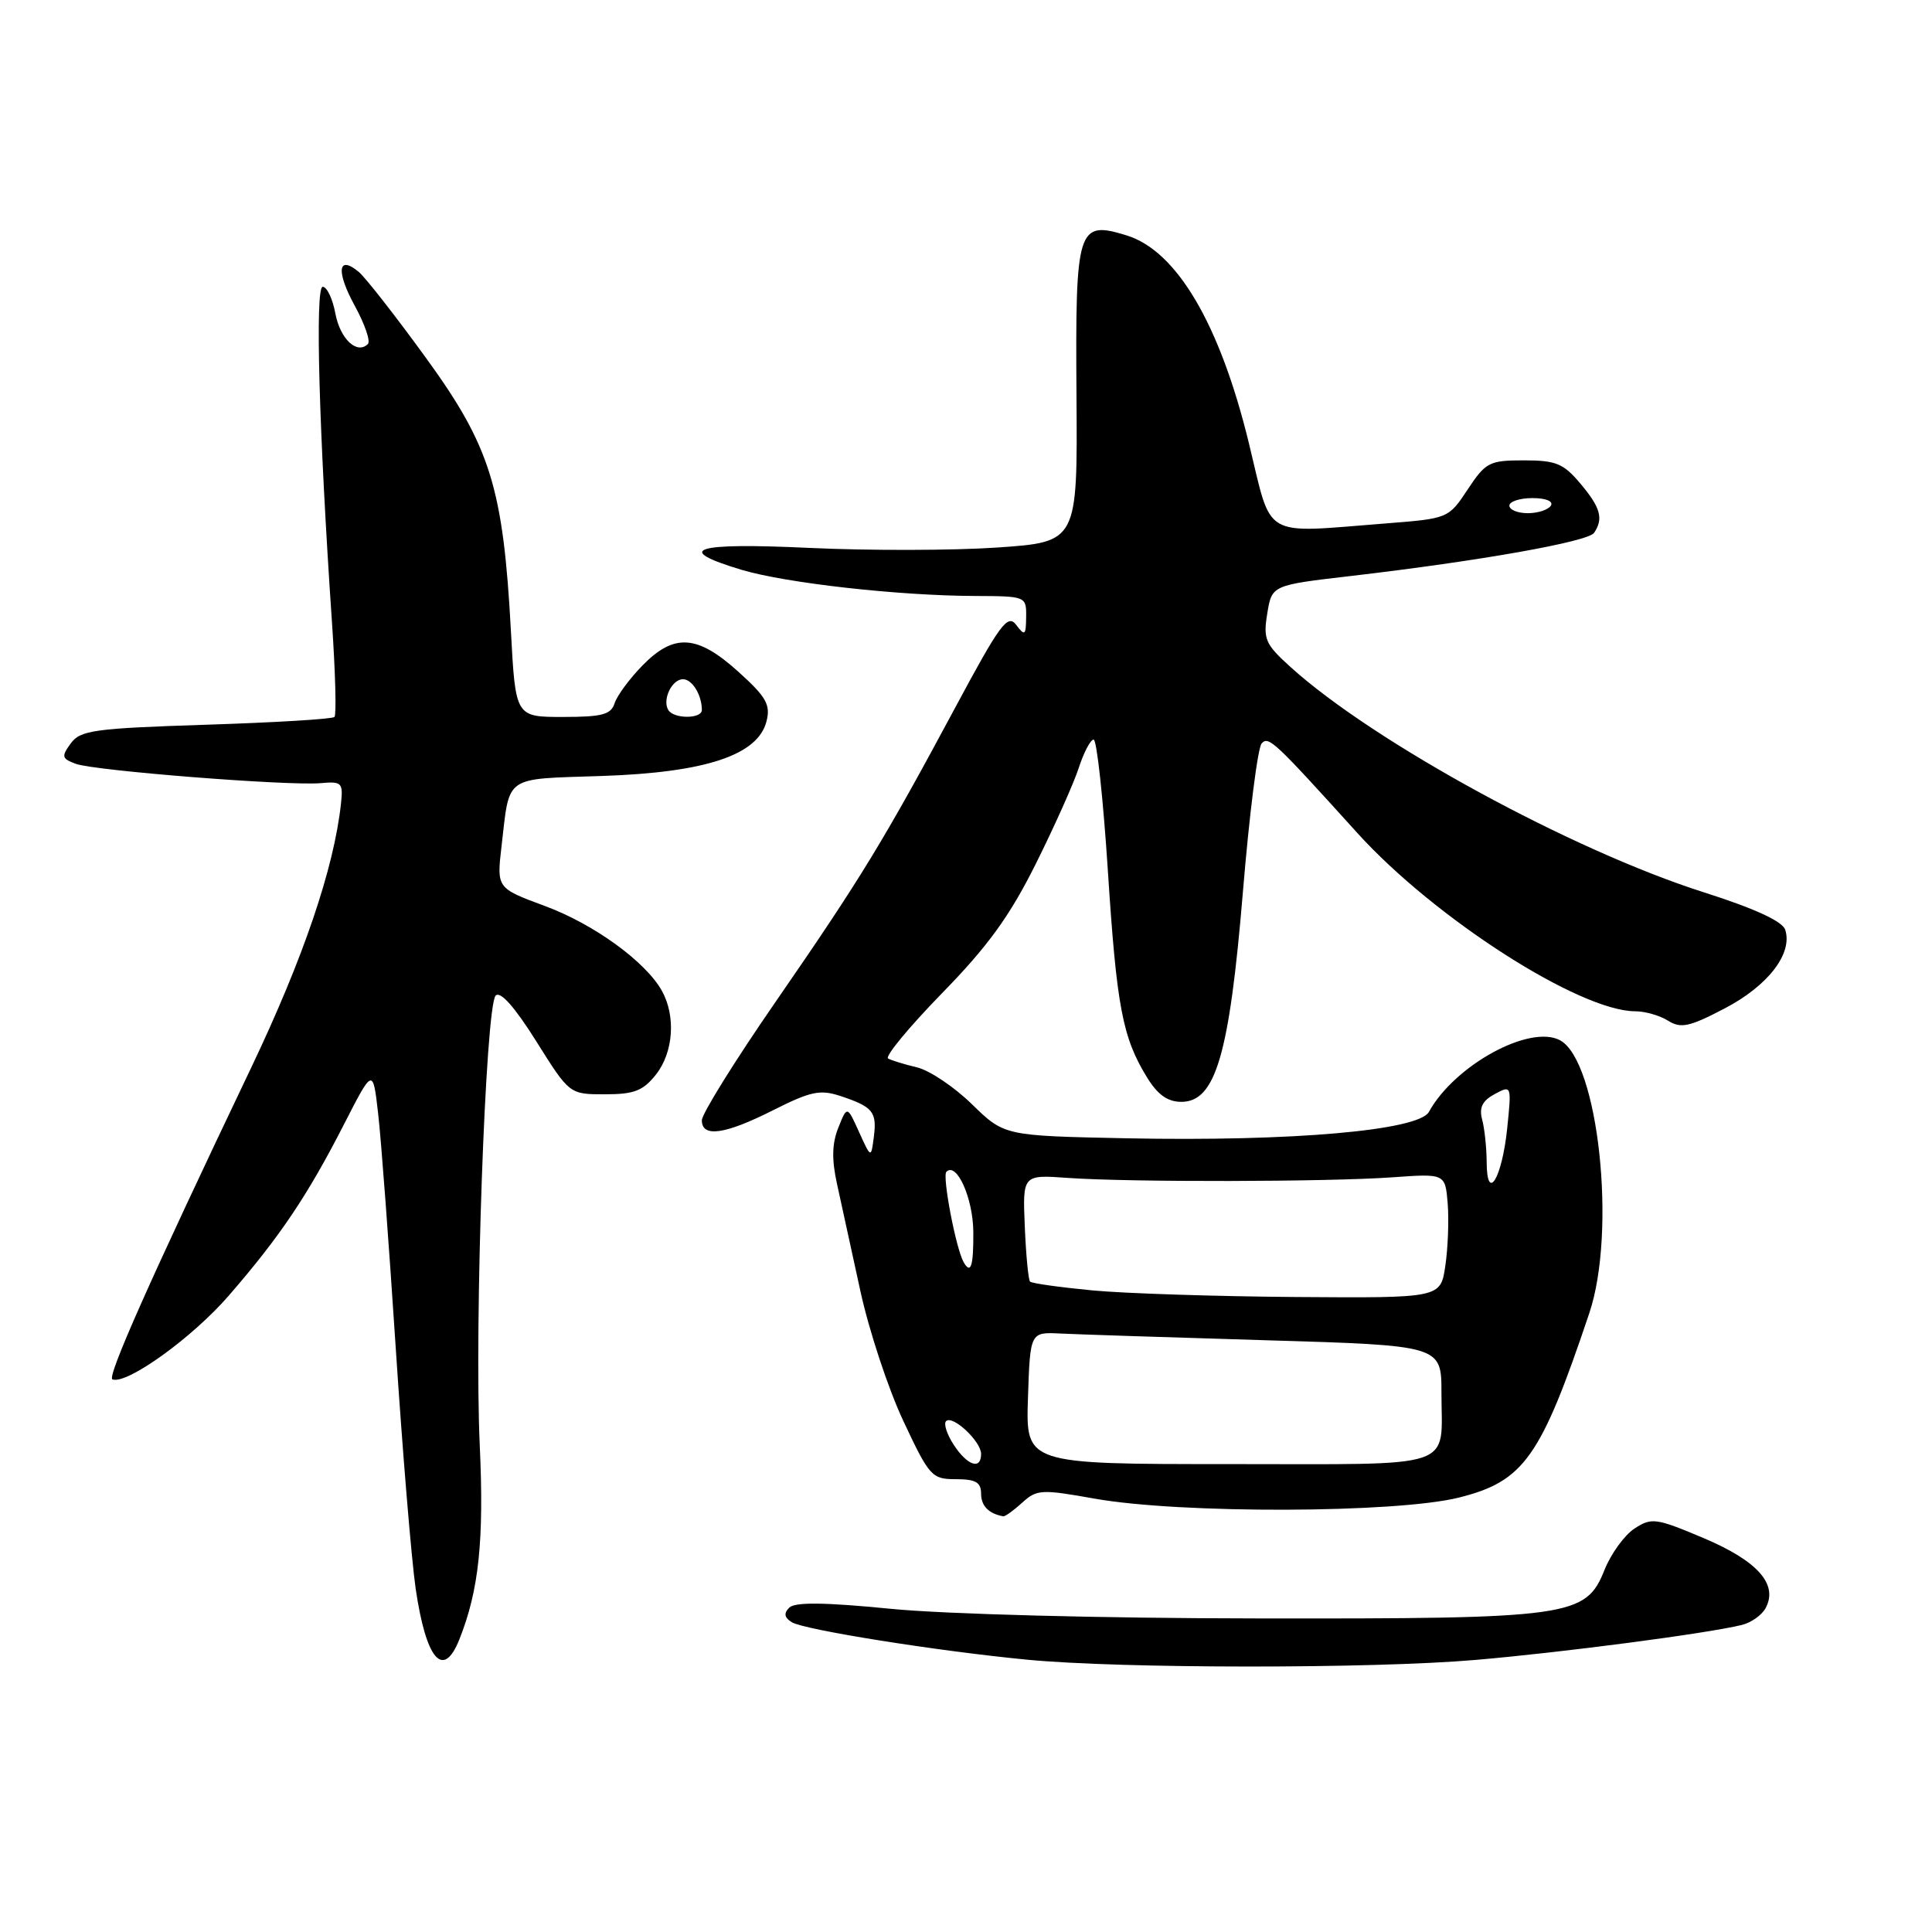 <?xml version="1.0" encoding="UTF-8" standalone="no"?>
<!DOCTYPE svg PUBLIC "-//W3C//DTD SVG 1.1//EN" "http://www.w3.org/Graphics/SVG/1.1/DTD/svg11.dtd" >
<svg xmlns="http://www.w3.org/2000/svg" xmlns:xlink="http://www.w3.org/1999/xlink" version="1.1" viewBox="0 0 256 256">
 <g >
 <path fill="currentColor"
d=" M 195.50 219.95 C 207.10 218.95 226.10 216.46 230.78 215.32 C 232.03 215.02 233.46 214.01 233.96 213.07 C 235.64 209.93 232.90 206.84 225.75 203.81 C 219.42 201.14 218.84 201.06 216.58 202.54 C 215.25 203.41 213.47 205.87 212.61 208.01 C 210.12 214.24 208.20 214.51 166.50 214.45 C 145.86 214.43 125.20 213.88 118.07 213.18 C 109.28 212.31 105.33 212.27 104.58 213.02 C 103.83 213.77 103.93 214.34 104.91 214.95 C 106.55 215.96 124.17 218.77 136.13 219.92 C 148.50 221.11 181.76 221.13 195.50 219.95 Z  M 60.86 217.25 C 63.46 210.73 64.15 204.14 63.57 191.50 C 62.83 175.64 64.33 133.27 65.68 131.92 C 66.31 131.29 68.20 133.43 71.06 137.98 C 75.46 145.00 75.46 145.00 80.16 145.00 C 84.04 145.00 85.21 144.54 86.93 142.37 C 89.23 139.44 89.57 134.65 87.71 131.30 C 85.55 127.42 78.67 122.43 72.15 120.03 C 65.81 117.68 65.81 117.68 66.46 112.09 C 67.57 102.61 66.64 103.26 79.78 102.82 C 93.53 102.36 100.45 100.05 101.57 95.56 C 102.12 93.38 101.53 92.34 97.86 89.03 C 92.40 84.09 89.33 83.88 85.13 88.18 C 83.42 89.93 81.76 92.18 81.44 93.18 C 80.96 94.69 79.78 95.00 74.59 95.00 C 68.31 95.00 68.31 95.00 67.70 83.64 C 66.68 64.66 64.98 59.17 56.44 47.42 C 52.42 41.88 48.41 36.76 47.54 36.03 C 44.77 33.73 44.50 35.93 47.00 40.50 C 48.33 42.93 49.12 45.22 48.75 45.58 C 47.31 47.02 45.08 44.93 44.44 41.55 C 44.08 39.60 43.32 38.00 42.76 38.00 C 41.73 38.00 42.26 57.12 43.99 82.50 C 44.44 89.10 44.59 94.72 44.32 95.00 C 44.06 95.28 36.40 95.74 27.32 96.03 C 12.47 96.51 10.65 96.76 9.38 98.50 C 8.11 100.24 8.18 100.52 10.04 101.21 C 12.52 102.13 38.22 104.15 42.50 103.77 C 45.29 103.52 45.48 103.71 45.18 106.50 C 44.25 115.05 40.20 126.97 33.27 141.50 C 19.84 169.65 14.13 182.49 14.90 182.78 C 16.83 183.48 25.49 177.25 30.32 171.67 C 37.10 163.85 40.75 158.42 45.57 149.00 C 49.41 141.50 49.41 141.50 50.10 147.50 C 50.49 150.80 51.53 164.75 52.43 178.50 C 53.33 192.25 54.52 206.63 55.07 210.45 C 56.45 219.92 58.72 222.59 60.86 217.25 Z  M 135.44 199.12 C 137.37 197.35 137.99 197.32 145.00 198.57 C 156.35 200.60 185.02 200.52 193.34 198.43 C 201.94 196.27 204.17 193.12 210.59 174.00 C 214.23 163.18 211.80 140.57 206.71 137.84 C 202.71 135.70 192.75 141.14 189.34 147.33 C 187.98 149.80 171.15 151.27 149.29 150.83 C 133.08 150.50 133.08 150.50 128.79 146.32 C 126.43 144.01 123.15 141.82 121.50 141.43 C 119.85 141.04 118.13 140.51 117.68 140.26 C 117.22 140.00 120.43 136.12 124.79 131.64 C 130.90 125.39 133.78 121.41 137.23 114.50 C 139.70 109.55 142.27 103.81 142.94 101.75 C 143.61 99.69 144.50 98.00 144.91 98.00 C 145.33 98.00 146.17 105.76 146.79 115.25 C 147.96 133.40 148.73 137.46 151.98 142.75 C 153.39 145.06 154.72 146.00 156.54 146.00 C 161.07 146.00 162.90 139.75 164.69 118.20 C 165.54 107.91 166.66 99.05 167.18 98.50 C 168.11 97.51 168.82 98.18 179.85 110.37 C 190.07 121.66 209.31 134.00 216.69 134.00 C 217.98 134.00 219.93 134.56 221.03 135.25 C 222.73 136.31 223.85 136.07 228.57 133.60 C 234.29 130.60 237.57 126.34 236.55 123.20 C 236.19 122.08 232.53 120.39 225.75 118.23 C 208.29 112.67 182.06 98.37 171.03 88.41 C 167.65 85.36 167.36 84.70 167.92 81.29 C 168.53 77.54 168.53 77.54 179.01 76.32 C 196.08 74.33 210.45 71.78 211.23 70.60 C 212.49 68.71 212.09 67.26 209.41 64.08 C 207.17 61.41 206.17 61.00 201.93 61.00 C 197.35 61.00 196.86 61.25 194.48 64.85 C 191.94 68.69 191.88 68.71 183.71 69.35 C 166.99 70.65 168.62 71.59 165.49 58.75 C 161.65 42.95 155.93 33.24 149.28 31.19 C 142.76 29.19 142.48 30.09 142.64 52.46 C 142.78 71.82 142.78 71.82 132.14 72.55 C 126.29 72.95 115.09 72.97 107.25 72.60 C 91.89 71.88 89.14 72.76 98.25 75.50 C 104.14 77.26 119.05 78.94 129.25 78.97 C 135.95 79.00 136.00 79.02 135.97 81.75 C 135.94 84.21 135.80 84.32 134.65 82.80 C 133.52 81.31 132.52 82.66 126.55 93.80 C 117.07 111.47 114.01 116.47 102.81 132.69 C 97.41 140.50 93.00 147.59 93.00 148.44 C 93.00 150.77 96.05 150.34 102.48 147.09 C 107.43 144.60 108.68 144.34 111.37 145.23 C 115.67 146.66 116.21 147.32 115.79 150.63 C 115.42 153.50 115.42 153.50 113.83 150.00 C 112.25 146.50 112.25 146.50 111.08 149.43 C 110.24 151.54 110.19 153.65 110.92 156.93 C 111.48 159.45 112.86 165.78 113.99 171.00 C 115.12 176.22 117.68 183.99 119.68 188.25 C 123.15 195.65 123.47 196.00 126.66 196.00 C 129.28 196.00 130.00 196.41 130.00 197.92 C 130.00 199.54 131.01 200.57 132.94 200.92 C 133.18 200.96 134.30 200.15 135.44 199.12 Z  M 88.56 94.09 C 87.72 92.74 89.02 90.00 90.50 90.00 C 91.72 90.00 93.00 92.09 93.00 94.08 C 93.00 95.27 89.29 95.28 88.56 94.09 Z  M 126.39 191.47 C 125.48 190.08 125.01 188.65 125.36 188.31 C 126.22 187.45 130.00 190.99 130.00 192.65 C 130.00 194.81 128.19 194.21 126.39 191.47 Z  M 136.21 185.25 C 136.50 176.50 136.50 176.50 140.50 176.70 C 142.70 176.81 154.96 177.21 167.75 177.59 C 191.00 178.28 191.00 178.28 191.00 184.56 C 191.00 194.84 193.50 194.00 162.85 194.00 C 135.92 194.00 135.92 194.00 136.21 185.25 Z  M 144.70 170.98 C 140.41 170.57 136.71 170.05 136.49 169.82 C 136.26 169.59 135.95 166.31 135.79 162.53 C 135.50 155.65 135.50 155.65 141.50 156.08 C 149.72 156.66 175.96 156.61 184.50 156.00 C 191.50 155.50 191.50 155.50 191.83 159.50 C 192.00 161.70 191.86 165.41 191.51 167.75 C 190.88 172.00 190.88 172.00 171.69 171.86 C 161.13 171.78 148.99 171.39 144.70 170.98 Z  M 127.69 167.25 C 126.67 165.47 124.83 155.84 125.40 155.27 C 126.76 153.91 128.94 158.77 128.97 163.25 C 129.00 167.77 128.64 168.91 127.69 167.25 Z  M 196.99 153.95 C 196.98 152.05 196.71 149.53 196.39 148.34 C 195.97 146.76 196.42 145.85 198.06 144.97 C 200.29 143.77 200.30 143.80 199.71 149.53 C 199.02 156.18 197.01 159.45 196.99 153.95 Z  M 200.00 67.00 C 200.00 66.45 201.38 66.00 203.06 66.00 C 204.84 66.00 205.86 66.42 205.50 67.00 C 205.16 67.55 203.78 68.00 202.44 68.00 C 201.10 68.00 200.00 67.55 200.00 67.00 Z "/>
</g>
</svg>